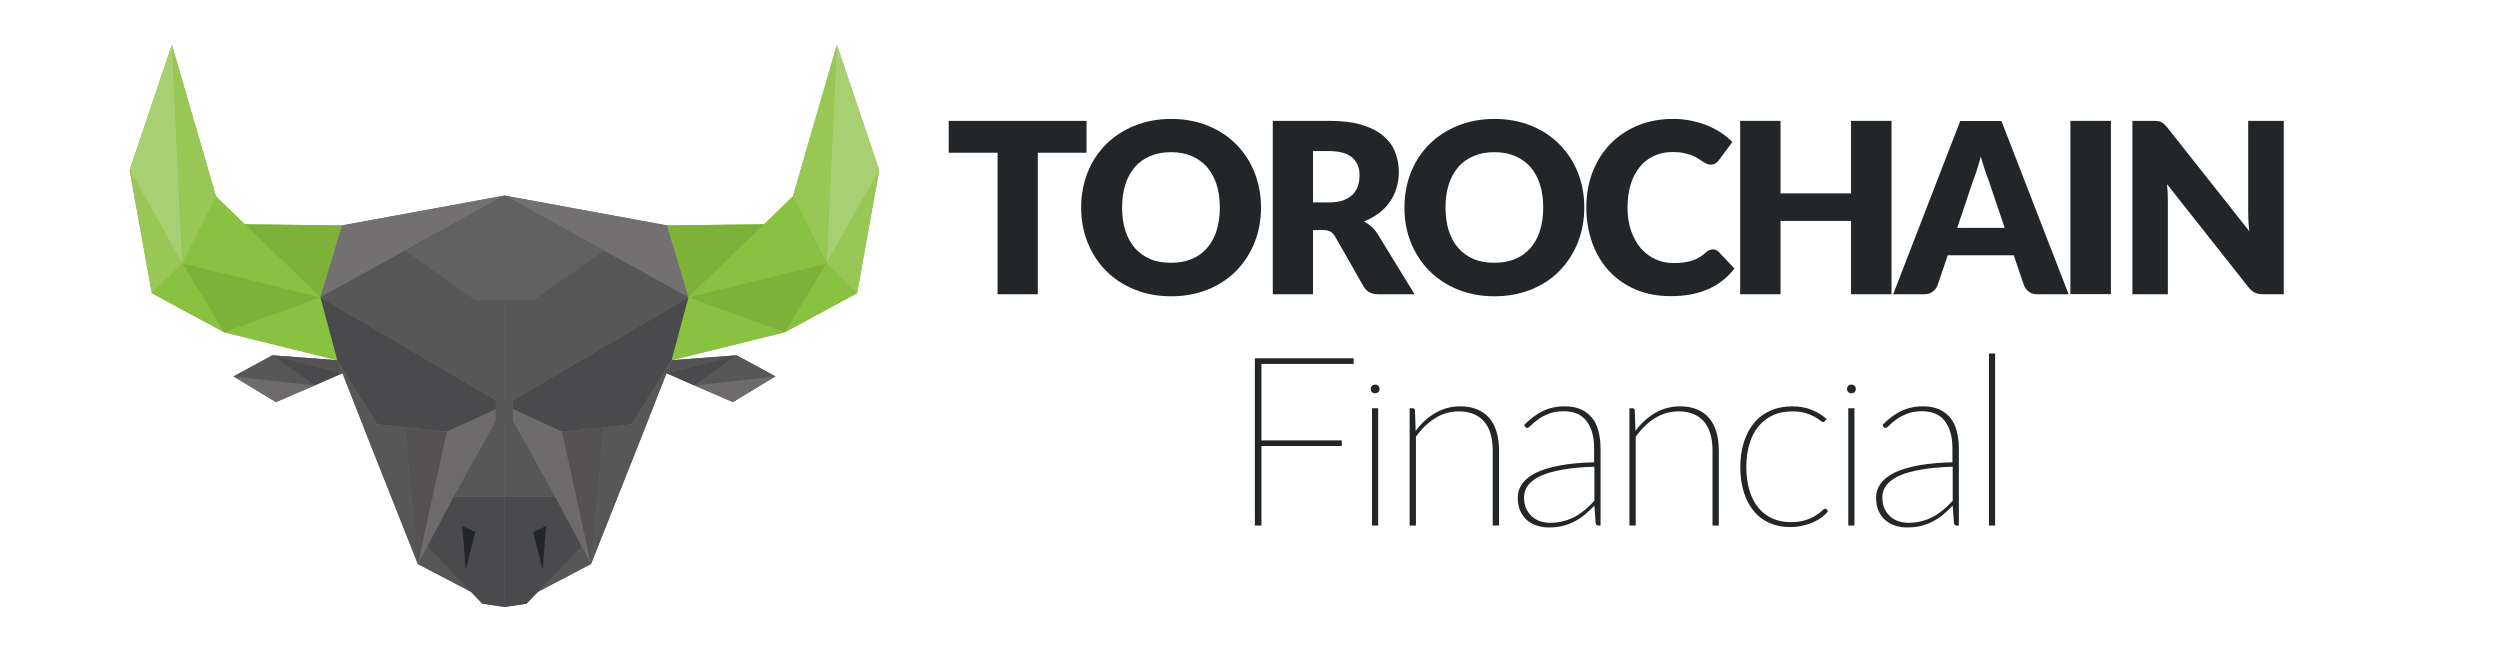 <svg enable-background="new 0 0 1826.7 472" viewBox="0 0 1826.7 472" xmlns="http://www.w3.org/2000/svg"><path d="m487.3 164.7 15.7 52.5-12.3 46 82.7-20.4 52.9-28.6 16.1-89.9-30.9-91.6-32.1 110.7-20.9 20.5z" fill="#89c140"/><path d="m249.9 164.7-15.8 52.5 12.4 46-82.7-20.4-52.9-28.6-16.2-89.9 30.9-91.6 32.2 110.7 20.8 20.5z" fill="#89c140"/><g fill="#222629"><path d="m793.9 111.6h-35.6v103.4h-29.4v-103.4h-35.7v-23.3h100.7z"/><path d="m921.4 151.6c0 9.2-1.6 17.7-4.7 25.6-3.2 7.9-7.6 14.7-13.3 20.6-5.7 5.8-12.6 10.4-20.7 13.7s-17.1 5-26.9 5c-9.9 0-18.8-1.7-26.9-5s-15.1-7.9-20.8-13.7c-5.8-5.8-10.2-12.7-13.4-20.6s-4.7-16.4-4.7-25.6 1.6-17.7 4.7-25.6c3.2-7.9 7.6-14.7 13.4-20.5s12.7-10.3 20.8-13.6 17.1-5 26.9-5 18.8 1.7 26.9 5 15 7.9 20.7 13.7 10.2 12.6 13.3 20.5 4.7 16.4 4.7 25.5zm-30.1 0c0-6.3-.8-11.9-2.4-16.9s-4-9.3-7-12.7-6.8-6.1-11.2-8-9.4-2.8-15-2.8c-5.7 0-10.7.9-15.2 2.8-4.4 1.9-8.2 4.5-11.2 8s-5.4 7.7-7 12.7-2.4 10.6-2.4 16.9.8 12 2.4 17 4 9.3 7 12.7 6.8 6.1 11.2 8 9.5 2.7 15.2 2.7c5.6 0 10.6-.9 15-2.7s8.1-4.5 11.2-8 5.4-7.7 7-12.7 2.4-10.7 2.4-17z"/><path d="m1033.6 215h-26.6c-4.9 0-8.5-1.9-10.6-5.6l-21-36.8c-1-1.6-2.1-2.7-3.3-3.4s-3-1.1-5.2-1.1h-7.5v46.9h-29.4v-126.7h41.2c9.2 0 17 .9 23.4 2.8 6.5 1.9 11.7 4.5 15.8 7.9s7.1 7.3 8.9 11.9c1.9 4.6 2.8 9.6 2.8 14.9 0 4.1-.6 8-1.7 11.6-1.1 3.7-2.7 7-4.9 10.1-2.1 3.1-4.8 5.9-8 8.3s-6.8 4.4-10.9 6c1.9 1 3.7 2.2 5.4 3.7s3.2 3.2 4.5 5.3zm-62.4-67.1c4 0 7.4-.5 10.2-1.5s5.1-2.4 6.9-4.2 3.1-3.9 3.9-6.3 1.2-5 1.2-7.8c0-5.6-1.8-9.9-5.4-13s-9.2-4.7-16.8-4.7h-11.8v37.5z"/><path d="m1157.6 151.6c0 9.2-1.6 17.7-4.7 25.6-3.2 7.9-7.6 14.7-13.3 20.6s-12.6 10.4-20.7 13.7-17.1 5-26.9 5-18.8-1.7-26.9-5-15.1-7.9-20.8-13.7-10.2-12.7-13.4-20.6-4.7-16.4-4.7-25.6 1.6-17.7 4.7-25.6c3.2-7.9 7.6-14.7 13.4-20.5s12.7-10.3 20.8-13.6 17.1-5 26.9-5 18.8 1.7 26.9 5 15 7.9 20.7 13.7 10.2 12.6 13.3 20.5c3.2 7.9 4.7 16.4 4.7 25.5zm-30 0c0-6.3-.8-11.9-2.4-16.9s-4-9.3-7-12.7-6.8-6.1-11.2-8-9.4-2.8-15-2.8c-5.7 0-10.7.9-15.2 2.8-4.4 1.9-8.2 4.5-11.2 8s-5.4 7.7-7 12.7-2.4 10.6-2.4 16.9.8 12 2.4 17 4 9.3 7 12.7 6.8 6.1 11.2 8c4.4 1.8 9.5 2.7 15.2 2.7 5.6 0 10.6-.9 15-2.7s8.1-4.5 11.2-8 5.4-7.7 7-12.7 2.4-10.7 2.4-17z"/><path d="m1251.6 182.2c.7 0 1.4.1 2.1.4s1.4.7 2 1.3l11.6 12.3c-5.1 6.7-11.5 11.7-19.2 15.1s-16.8 5.1-27.2 5.1c-9.6 0-18.2-1.6-25.9-4.9-7.6-3.3-14.1-7.8-19.4-13.6s-9.4-12.6-12.2-20.5-4.3-16.5-4.3-25.8c0-9.4 1.5-18.1 4.6-26s7.4-14.7 13-20.5c5.6-5.7 12.2-10.2 20-13.4s16.3-4.8 25.6-4.8c4.8 0 9.2.4 13.4 1.3s8.1 2 11.8 3.5 7 3.3 10.1 5.3 5.8 4.3 8.2 6.8l-9.9 13.3c-.6.8-1.4 1.6-2.3 2.2s-2.1 1-3.7 1c-1 0-2-.2-3-.7-.9-.5-1.9-1-3-1.7s-2.2-1.4-3.4-2.2-2.7-1.5-4.4-2.2-3.7-1.2-6-1.7-5-.7-8-.7c-4.9 0-9.3.9-13.3 2.7s-7.5 4.4-10.4 7.9c-2.9 3.4-5.2 7.7-6.8 12.7s-2.4 10.7-2.4 17.2.9 12.3 2.7 17.3 4.2 9.3 7.2 12.7 6.6 6.1 10.6 7.9c4.1 1.8 8.4 2.7 13 2.7 2.7 0 5.1-.1 7.3-.4s4.3-.7 6.2-1.3 3.7-1.4 5.4-2.4 3.4-2.3 5.1-3.9c.7-.6 1.4-1.1 2.3-1.4.9-.4 1.7-.6 2.6-.6z"/><path d="m1382.1 88.3v126.7h-29.6v-53.6h-51.5v53.6h-29.5v-126.7h29.5v53h51.5v-53z"/><path d="m1511.5 215h-22.8c-2.6 0-4.6-.6-6.2-1.8s-2.8-2.7-3.6-4.6l-7.5-22.1h-48.2l-7.5 22.1c-.6 1.6-1.8 3.1-3.4 4.4s-3.7 2-6.1 2h-22.9l49-126.6h30.1zm-46.7-48.4-11.7-34.7c-.9-2.2-1.8-4.8-2.8-7.8s-2-6.2-3-9.7c-.9 3.5-1.8 6.8-2.8 9.8s-1.9 5.6-2.8 7.8l-11.6 34.5h34.7z"/><path d="m1512.8 88.3h29.6v126.6h-29.6z"/><path d="m1668.7 88.3v126.7h-15.3c-2.3 0-4.2-.4-5.7-1.1s-3.1-2-4.6-3.8l-59.7-75.5c.2 2.3.4 4.4.5 6.6.1 2.1.1 4.1.1 6v67.8h-25.9v-126.7h15.5c1.3 0 2.3.1 3.2.2s1.7.3 2.3.7 1.4.8 2 1.3c.6.6 1.4 1.4 2.2 2.3l60.2 76.1c-.3-2.4-.5-4.8-.6-7.1s-.2-4.4-.2-6.5v-67z"/><path d="m921.7 265.9v55.9h58.7v4.1h-58.7v58.1h-4.8v-122.2h72.2v4.1z"/><path d="m1002.5 298.3h4.5v85.7h-4.5z"/><path d="m1034.4 314.9c4-5.5 8.8-9.9 14.3-13.1s11.6-4.9 18.1-4.9c4.8 0 8.9.7 12.5 2.2s6.5 3.6 8.9 6.3c2.3 2.8 4.1 6.1 5.3 10.1s1.8 8.5 1.8 13.6v54.9h-4.6v-54.8c0-4.5-.5-8.5-1.5-12s-2.5-6.5-4.6-9-4.6-4.3-7.7-5.6-6.7-2-10.9-2c-6.3 0-12 1.6-17.3 4.9s-10 7.8-14.1 13.6v64.9h-4.6v-85.7h2.2c1.1 0 1.7.6 1.7 1.7z"/><path d="m1113.7 310.5c4.3-4.4 8.8-7.8 13.5-10.1s10.1-3.5 16.1-3.5c4.5 0 8.3.7 11.6 2.1s6 3.5 8.2 6.1 3.8 5.9 4.8 9.7 1.6 8.1 1.6 12.8v56.4h-1.6c-1.2 0-1.8-.6-2-1.8l-.9-12.7c-2.4 2.4-4.8 4.6-7.1 6.6-2.4 2-4.9 3.6-7.6 5s-5.5 2.4-8.6 3.2-6.5 1.1-10.2 1.1c-2.7 0-5.4-.4-8.1-1.2s-5.1-2.1-7.2-3.8-3.9-4-5.2-6.7c-1.3-2.8-2-6.1-2-10 0-3.8 1.1-7.2 3.3-10.3s5.5-5.7 10.1-8c4.6-2.2 10.4-4 17.4-5.3s15.4-2.1 25-2.3v-10.2c0-8.6-1.9-15.2-5.6-20s-9.2-7.1-16.5-7.1c-4.3 0-8.1.6-11.2 1.9-3.1 1.2-5.7 2.6-7.8 4.2-2.1 1.5-3.8 2.9-5 4.2-1.2 1.2-2.2 1.9-2.8 1.9s-1.1-.3-1.6-1zm51.3 30.5c-17.5.6-30.4 2.8-38.8 6.5-8.4 3.8-12.6 9.1-12.6 15.9 0 3.2.5 5.9 1.6 8.3 1.1 2.3 2.5 4.2 4.3 5.8 1.8 1.5 3.8 2.7 6 3.4 2.3.7 4.6 1.1 7 1.1 3.7 0 7.1-.4 10.2-1.3 3.1-.8 5.9-2 8.5-3.4s5-3.2 7.3-5.1c2.3-2 4.4-4.1 6.5-6.3z"/><path d="m1195 314.9c4-5.5 8.8-9.9 14.3-13.1s11.6-4.9 18.1-4.9c4.8 0 8.9.7 12.5 2.2s6.5 3.6 8.9 6.3c2.3 2.8 4.1 6.1 5.3 10.1s1.8 8.5 1.8 13.6v54.9h-4.6v-54.8c0-4.5-.5-8.5-1.5-12s-2.5-6.5-4.6-9-4.6-4.3-7.7-5.6-6.7-2-10.9-2c-6.3 0-12 1.6-17.3 4.9s-10 7.8-14.1 13.6v64.9h-4.6v-85.7h2.2c1.1 0 1.7.6 1.7 1.7z"/><path d="m1333.3 307.7c-.2.2-.3.3-.5.5-.2.1-.4.2-.7.2-.5 0-1.2-.4-2.2-1.2s-2.3-1.7-4.1-2.7-3.9-1.9-6.6-2.7-5.9-1.2-9.6-1.2c-5.3 0-10.1.9-14.2 2.8s-7.6 4.6-10.5 8.1-5.1 7.8-6.6 12.8-2.3 10.6-2.3 16.9c0 6.4.8 12.2 2.3 17.2s3.7 9.2 6.5 12.6 6.2 6 10.2 7.8 8.4 2.7 13.3 2.7c4.4 0 8.1-.5 11.1-1.5s5.5-2.1 7.4-3.4c2-1.2 3.5-2.4 4.5-3.4s1.8-1.5 2.3-1.5.8.2 1.1.5l1 1.3c-1 1.4-2.5 2.9-4.3 4.3s-3.9 2.6-6.3 3.7-5.1 1.9-8 2.6-6 1-9.3 1c-5.5 0-10.5-1-14.9-3-4.5-2-8.3-4.8-11.4-8.6-3.2-3.8-5.6-8.4-7.3-13.8s-2.6-11.6-2.6-18.5c0-6.6.9-12.6 2.6-18.1 1.7-5.4 4.2-10.1 7.4-14s7.2-6.9 11.9-9 10.1-3.2 16.1-3.2c5.3 0 10.1.9 14.3 2.6s7.8 4 10.8 6.7z"/><path d="m1350.5 298.3h4.5v85.7h-4.5z"/><path d="m1375.5 310.5c4.3-4.4 8.8-7.8 13.5-10.1s10.1-3.5 16.1-3.5c4.5 0 8.3.7 11.6 2.1s6 3.5 8.2 6.1 3.8 5.9 4.8 9.7 1.6 8.1 1.6 12.8v56.4h-1.6c-1.2 0-1.8-.6-2-1.8l-.9-12.7c-2.4 2.4-4.8 4.6-7.1 6.6-2.4 2-4.9 3.6-7.6 5s-5.5 2.4-8.6 3.2-6.5 1.1-10.2 1.1c-2.7 0-5.4-.4-8.1-1.2s-5.1-2.1-7.2-3.8-3.9-4-5.2-6.7c-1.3-2.8-2-6.1-2-10 0-3.8 1.1-7.2 3.3-10.3s5.5-5.7 10.1-8c4.6-2.2 10.4-4 17.4-5.3s15.4-2.1 25-2.3v-10.2c0-8.6-1.9-15.2-5.6-20s-9.2-7.1-16.5-7.1c-4.3 0-8.1.6-11.2 1.9-3.1 1.2-5.7 2.6-7.8 4.2-2.1 1.5-3.8 2.9-5 4.2-1.2 1.2-2.2 1.9-2.8 1.9s-1.1-.3-1.6-1zm51.3 30.5c-17.5.6-30.4 2.8-38.8 6.5-8.4 3.8-12.6 9.1-12.6 15.9 0 3.2.5 5.9 1.6 8.3 1.1 2.3 2.5 4.2 4.3 5.8 1.8 1.5 3.8 2.7 6 3.4 2.3.7 4.6 1.1 7 1.1 3.7 0 7.1-.4 10.2-1.3 3.1-.8 5.9-2 8.5-3.4s5-3.2 7.3-5.1 4.4-4.1 6.5-6.3z"/><path d="m1453.3 258.3h4.5v125.7h-4.5z"/><circle cx="1004.8" cy="284.2" r="3.2"/><circle cx="1352.8" cy="284.2" r="3.2"/></g><path d="m305.3 412.1 38.9 20.3 8.2 8.7 16.2 2.4 16.2-2.4 8.2-8.7 38.9-20.3 55.1-139.4 48.5 21.1 31.1-18.8-28.4-15.4-47.5 3.6 12.4-46-15.8-52.5-118.7-21.8-118.7 21.8-15.8 52.5 12.4 46-47.5-3.6-28.4 15.4 31.1 18.8 48.6-21.1z" fill="#6d6b6c"/><path d="m490.7 263.2 12.3-46 70.4 25.6z" fill="#89c140"/><path d="m487.3 164.7 15.7 52.5 55.5-53.3z" fill="#7db13a"/><path d="m573.4 242.8 30.7-50.4-101.1 24.8z" fill="#7db13a"/><path d="m579.4 143.4-76.4 73.8 101.1-24.8z" fill="#89c140"/><path d="m579.4 143.4 32.1-110.7-7.4 159.7z" fill="#99c756"/><path d="m642.4 124.3-30.9-91.6-7.4 159.7z" fill="#a9cf73"/><path d="m573.4 242.8 52.9-28.6-22.2-21.8z" fill="#89c140"/><path d="m642.4 124.3-16.1 89.9-22.2-21.8z" fill="#99c756"/><path d="m503 217.2-134.4 79 42 19.2 50.9-5.3 29.2-46.9z" fill="#4a4a4c"/><path d="m461.5 310.1 7.7 8.1-37.4 93.9 9.5-99.9z" fill="#575757"/><path d="m410.6 315.4-42-19.2 63.2 115.9z" fill="#6d6b6c"/><path d="m487.3 164.7 15.7 52.5-134.4-74.3z" fill="#727071"/><path d="m490.7 263.2-21.5 55-7.7-8.1z" fill="#575757"/><path d="m441.3 312.2-30.7 3.2 21.2 96.7z" fill="#545253"/><path d="m393 432.5 1.5-8.9 30.4-24.5 6.9 13z" fill="#575757"/><path d="m405.7 363.1h-37.1v80.4l16.1-2.4 8.3-8.6 31.9-33.4z" fill="#4a4a4c"/><path d="m368.6 296.2v66.9h37.1z" fill="#575757"/><path d="m246.5 263.2-12.4-46-70.3 25.6z" fill="#89c140"/><path d="m249.9 164.7-15.8 52.5-55.5-53.3z" fill="#7db13a"/><path d="m163.8 242.8-30.7-50.4 101 24.8z" fill="#7db13a"/><path d="m157.8 143.4 76.3 73.8-101-24.8z" fill="#89c140"/><path d="m157.8 143.4-32.2-110.7 7.5 159.7z" fill="#99c756"/><path d="m94.7 124.3 30.9-91.6 7.5 159.7z" fill="#a9cf73"/><path d="m163.8 242.8-52.9-28.6 22.2-21.8z" fill="#89c140"/><path d="m94.7 124.3 16.2 89.9 22.2-21.8z" fill="#99c756"/><path d="m234.1 217.2 134.5 79-42.1 19.2-50.8-5.3-29.2-46.9z" fill="#4a4a4c"/><path d="m249.9 164.7-15.8 52.5 134.5-74.3z" fill="#727071"/><path d="m246.5 263.2 21.5 55 7.7-8.1z" fill="#575757"/><path d="m275.7 310.1-7.7 8.1 37.3 93.9-9.5-99.9z" fill="#575757"/><path d="m326.5 315.4 42.1-19.2-63.3 115.9z" fill="#6d6b6c"/><path d="m295.8 312.2 30.7 3.2-21.2 96.7z" fill="#545253"/><path d="m344.2 432.5-1.5-8.9-30.4-24.5-7 13z" fill="#575757"/><path d="m331.4 363.1h37.2v80.4l-16.2-2.4-8.2-8.6-31.9-33.4z" fill="#4a4a4c"/><path d="m368.6 296.2v66.9h-37.2z" fill="#575757"/><path d="m362.2 290.7h12.7v19h-12.7z" fill="#575757"/><path d="m503 217.2-134.4-74.3v153.3z" fill="#575757"/><path d="m234.1 217.2 134.5-74.3v153.3z" fill="#575757"/><path d="m441.3 183.1-51.6 36.4-21.1-76.6z" fill="#626162"/><path d="m295.8 183.1 51.7 36.4 21.1-76.6z" fill="#626162"/><path d="m347.5 219.5 21.1-76.6 21.1 76.6z" fill="#626162"/><path d="m170.6 275.1 31 18.7 28.2-12.1z" fill="#6d6b6c"/><path d="m199 259.6-28.4 15.5 59.2 6.6z" fill="#575757"/><path d="m250.2 272.7-51.2-13.1 30.8 22.1z" fill="#4a4a4c"/><path d="m246.5 263.2-47.5-3.6 51.2 13.1z" fill="#545253"/><path d="m566.6 275-31.1 18.8-28.1-12.1z" fill="#6d6b6c"/><path d="m538.2 259.6 28.4 15.4-59.2 6.7z" fill="#575757"/><path d="m486.9 272.7 51.3-13.1-30.8 22.1z" fill="#4a4a4c"/><path d="m490.7 263.2 47.5-3.6-51.3 13.1z" fill="#545253"/><path d="m337.8 384.4 9.5 4.4-7 27.5z" fill="#222629"/><path d="m399 384.4-9.5 4.4 7 27.5z" fill="#222629"/></svg>